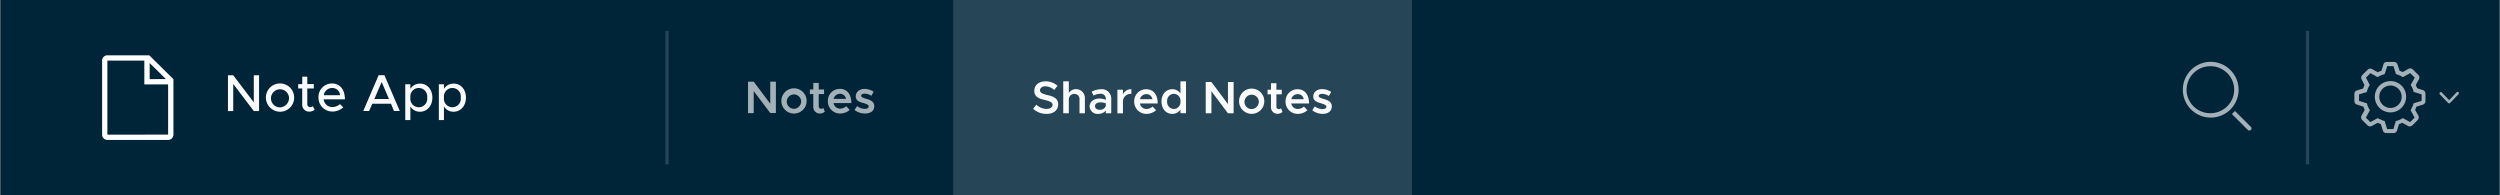 <svg xmlns="http://www.w3.org/2000/svg" viewBox="0 0 768.33 60"><rect x="0" y="0" width="768.33" height="60" fill="#808080" stroke="none"/><defs><style>.cls-1{fill:#002538;}.cls-2,.cls-4{fill:#fff;}.cls-2,.cls-3{opacity:0.15;isolation:isolate;}.cls-3{fill:none;stroke:#fff;stroke-linecap:square;}.cls-5,.cls-7{opacity:0.65;}.cls-6,.cls-7,.cls-8{fill:#fafafa;}.cls-6{fill-rule:evenodd;}</style></defs><title>header_svg</title><g id="Layer_5" data-name="Layer 5"><rect class="cls-1" x="0.17" width="768" height="60"/><rect class="cls-2" x="292.96" width="141" height="60"/><path class="cls-3" d="M205,10V50"/><path class="cls-3" d="M709.17,10V50"/><path class="cls-4" d="M45.88,17H33a1.62,1.62,0,0,0-1.62,1.67V41.33A1.62,1.62,0,0,0,33,43H51.76a1.63,1.63,0,0,0,1.54-1.67v-17ZM46,19.39l5,4.92H46Zm-13,22V18.63H44.36v7.31h7.31V41.37Z"/><g class="cls-5"><path class="cls-6" d="M691.78,39l-4.91-4.89-.95.93,4.91,4.89a.67.67,0,0,0,.64.17.66.66,0,0,0,.47-.46A.65.65,0,0,0,691.78,39Z"/><path class="cls-6" d="M679.33,19A8.57,8.57,0,1,0,688,27.57,8.62,8.62,0,0,0,679.33,19Zm0,1.35a7.3,7.3,0,0,1,6.75,4.45,7.15,7.15,0,0,1-1.58,7.86,7.36,7.36,0,0,1-8,1.57A7.21,7.21,0,0,1,672,27.57,7.29,7.29,0,0,1,679.33,20.35Z"/></g><path class="cls-7" d="M734.67,24.92a4.81,4.81,0,1,0,4.81,4.81A4.78,4.78,0,0,0,734.67,24.92Zm0,8.25a3.44,3.44,0,1,1,3.44-3.44A3.4,3.4,0,0,1,734.67,33.17Z"/><path class="cls-7" d="M744.78,27.73l-1.92-.62-.41-1,1-1.79A1.16,1.16,0,0,0,743.2,23l-1.65-1.65a1.16,1.16,0,0,0-1.31-.21l-1.79,1-1-.41-.62-1.93a1.12,1.12,0,0,0-1-.76h-2.34a1,1,0,0,0-1,.83l-.62,1.93a3,3,0,0,0-1.1.41l-1.79-1a1.16,1.16,0,0,0-1.31.21L726,23.06a1.16,1.16,0,0,0-.21,1.31l.89,1.72c-.14.34-.28.76-.41,1.1l-1.93.62a1.12,1.12,0,0,0-.76,1v2.34a1.09,1.09,0,0,0,.83,1l1.93.62.41,1-1,1.79a1.16,1.16,0,0,0,.21,1.31l1.65,1.65a1.16,1.16,0,0,0,1.31.21l1.79-1,1,.41.62,2a1.12,1.12,0,0,0,1,.76h2.34a1.12,1.12,0,0,0,1-.76l.62-2,1-.41,1.79,1a1.16,1.16,0,0,0,1.31-.21l1.65-1.65a1.16,1.16,0,0,0,.21-1.31l-1-1.79.41-1,2-.62a1.12,1.12,0,0,0,.76-1V28.83A1.18,1.18,0,0,0,744.78,27.73ZM744.23,31l-2.48.76-.07.34-.62,1.44-.21.34,1.24,2.27-1.38,1.38-2.27-1.24-.34.21a6.53,6.53,0,0,1-1.44.62l-.34.07-.76,2.48h-1.92l-.76-2.48-.34-.07-1.44-.62-.34-.21-2.27,1.24-1.38-1.38,1.24-2.27-.21-.34a6.53,6.53,0,0,1-.62-1.44l-.07-.34L725,31V29l2.34-.69.14-.34a5.84,5.84,0,0,1,.62-1.51l.21-.34-1.17-2.27,1.38-1.38,2.2,1.24.34-.21a5.84,5.84,0,0,1,1.51-.62l.34-.14.76-2.41h1.92l.76,2.41.34.14a6.53,6.53,0,0,1,1.44.62l.34.21,2.27-1.24,1.38,1.38-1.24,2.27.21.34a6.53,6.53,0,0,1,.62,1.44l.07.34,2.48.76Z"/><path class="cls-7" d="M752.69,31.77a.41.41,0,0,1-.29-.12L749.84,29a.41.41,0,0,1,.59-.57l2.27,2.35L755,28.36a.41.41,0,0,1,.59.57L753,31.64A.41.41,0,0,1,752.69,31.77Z"/><path class="cls-8" d="M317.51,33.42l1-1.25a4.59,4.59,0,0,0,3.17,1.3c1.19,0,1.81-.59,1.81-1.27s-.69-1.06-2.23-1.43c-2-.46-3.38-1-3.38-2.84S319.32,25,321.35,25A5.35,5.35,0,0,1,325,26.36l-1,1.29a4.27,4.27,0,0,0-2.76-1.13c-1,0-1.62.59-1.62,1.26s.71,1.06,2.24,1.42c2,.45,3.35,1.09,3.35,2.84S323.93,35,321.63,35A5.88,5.88,0,0,1,317.51,33.42Z"/><path class="cls-8" d="M333.42,30.21v4.61h-1.65V30.55a1.55,1.55,0,0,0-1.53-1.68,1.68,1.68,0,0,0-1.76,1.57v4.38h-1.71V25h1.71v3.54a2.72,2.72,0,0,1,4.94,1.64Z"/><path class="cls-8" d="M341.52,30.46v4.36h-1.67V34a3,3,0,0,1-2.28,1,2.42,2.42,0,0,1-2.7-2.31c0-1.43,1.33-2.41,3-2.41a5.81,5.81,0,0,1,2,.39v-.2a1.57,1.57,0,0,0-1.78-1.65,4.43,4.43,0,0,0-2,.55l-.59-1.19a6.51,6.51,0,0,1,2.88-.76A2.88,2.88,0,0,1,341.52,30.46Zm-1.67,2.09v-.81a5.52,5.52,0,0,0-1.78-.28c-.85,0-1.54.48-1.54,1.16s.6,1.12,1.42,1.12A1.89,1.89,0,0,0,339.86,32.55Z"/><path class="cls-8" d="M347.71,27.41v1.46a2.32,2.32,0,0,0-2.59,2.3v3.66h-1.71V27.58h1.71V29A2.76,2.76,0,0,1,347.71,27.41Z"/><path class="cls-8" d="M354.22,32.75l1.08,1.12A4.39,4.39,0,0,1,352.36,35a3.73,3.73,0,0,1-3.78-3.81,3.66,3.66,0,0,1,3.68-3.77c2.24,0,3.54,1.7,3.54,4.37h-5.46a2,2,0,0,0,2,1.7A2.86,2.86,0,0,0,354.22,32.75Zm-3.87-2.27h3.81a1.8,1.8,0,0,0-1.83-1.55A2,2,0,0,0,350.35,30.48Z"/><path class="cls-8" d="M364.5,25v9.79h-1.71V33.7A3,3,0,0,1,360.28,35c-1.92,0-3.32-1.57-3.32-3.8s1.4-3.78,3.32-3.78a3,3,0,0,1,2.51,1.29V25Zm-1.71,6.16a2.11,2.11,0,0,0-2-2.33,2.13,2.13,0,0,0-2.09,2.33,2.14,2.14,0,0,0,2.09,2.34A2.12,2.12,0,0,0,362.79,31.19Z"/><path class="cls-8" d="M370.56,25.2h1.75L377.39,32V25.2h1.74v9.62h-1.74l-5.08-6.77v6.77h-1.75Z"/><path class="cls-8" d="M380.8,31.19a3.88,3.88,0,1,1,3.88,3.8A3.88,3.88,0,0,1,380.8,31.19Zm6.08,0a2.21,2.21,0,1,0-2.2,2.34A2.3,2.3,0,0,0,386.88,31.19Z"/><path class="cls-8" d="M394.15,34.41a2.46,2.46,0,0,1-1.54.57,2,2,0,0,1-2-2.09V29h-1.05V27.58h1.05v-2h1.67v2h1.64V29h-1.64v3.7a.76.76,0,0,0,.71.84,1,1,0,0,0,.71-.27Z"/><path class="cls-8" d="M400.73,32.75l1.08,1.12A4.39,4.39,0,0,1,398.87,35a3.73,3.73,0,0,1-3.78-3.81,3.66,3.66,0,0,1,3.68-3.77c2.24,0,3.54,1.7,3.54,4.37h-5.46a2,2,0,0,0,2,1.7A2.86,2.86,0,0,0,400.73,32.75Zm-3.87-2.27h3.81a1.8,1.8,0,0,0-1.83-1.55A2,2,0,0,0,396.86,30.48Z"/><path class="cls-8" d="M403.3,33.89l.77-1.19a4.13,4.13,0,0,0,2.42.84c.69,0,1.16-.29,1.16-.74s-.63-.74-1.46-1c-1.57-.41-2.56-.85-2.58-2.14s1.12-2.28,2.73-2.28a5.16,5.16,0,0,1,2.77.87l-.71,1.25a4,4,0,0,0-2.06-.66c-.6,0-1.06.24-1.06.64s.38.6,1.48.92,2.54.76,2.54,2.27S408.16,35,406.47,35A5.19,5.19,0,0,1,403.3,33.89Z"/><g class="cls-5"><path class="cls-8" d="M229.89,25.1h1.75l5.08,6.77V25.1h1.74v9.62h-1.74L231.64,28v6.77h-1.75Z"/><path class="cls-8" d="M240.14,31.1A3.88,3.88,0,1,1,244,34.9,3.88,3.88,0,0,1,240.14,31.1Zm6.08,0a2.21,2.21,0,1,0-2.2,2.34A2.3,2.3,0,0,0,246.22,31.1Z"/><path class="cls-8" d="M253.49,34.32a2.46,2.46,0,0,1-1.54.57,2,2,0,0,1-2-2.09V28.9h-1.05V27.49h1.05v-2h1.67v2h1.64V28.9h-1.64v3.7a.76.76,0,0,0,.71.84,1,1,0,0,0,.71-.27Z"/><path class="cls-8" d="M260.07,32.65l1.08,1.12a4.39,4.39,0,0,1-2.94,1.12,3.73,3.73,0,0,1-3.78-3.81,3.66,3.66,0,0,1,3.68-3.77c2.24,0,3.54,1.7,3.54,4.37h-5.46a2,2,0,0,0,2,1.7A2.86,2.86,0,0,0,260.07,32.65Zm-3.87-2.27H260a1.8,1.8,0,0,0-1.83-1.55A2,2,0,0,0,256.2,30.38Z"/><path class="cls-8" d="M262.64,33.8l.77-1.19a4.13,4.13,0,0,0,2.42.84c.69,0,1.16-.29,1.16-.74s-.63-.74-1.46-1C264,31.34,263,30.89,263,29.6s1.12-2.28,2.73-2.28a5.16,5.16,0,0,1,2.77.87l-.71,1.25a4,4,0,0,0-2.06-.66c-.6,0-1.06.24-1.06.64s.38.6,1.48.92,2.54.76,2.54,2.27-1.15,2.28-2.84,2.28A5.19,5.19,0,0,1,262.64,33.8Z"/></g><path class="cls-8" d="M70.06,23.13h1.62L78,31.46V23.13h1.62v11H78l-6.32-8.34v8.34H70.06Z"/><path class="cls-8" d="M81.71,30a4.35,4.35,0,1,1,4.37,4.34A4.4,4.4,0,0,1,81.71,30Zm7.12,0a2.78,2.78,0,1,0-2.75,3A2.89,2.89,0,0,0,88.83,30Z"/><path class="cls-8" d="M96.71,33.72a2.66,2.66,0,0,1-1.65.59,2.12,2.12,0,0,1-2.18-2.26V27.19H91.64V25.85h1.25V23.57h1.55v2.27h2v1.34h-2v4.75a.91.91,0,0,0,.85,1,1.24,1.24,0,0,0,.85-.3Z"/><path class="cls-8" d="M104.49,32l1,1a5,5,0,0,1-3.35,1.28A4.25,4.25,0,0,1,97.88,30,4.15,4.15,0,0,1,102,25.65c2.53,0,4,1.92,4,4.88H99.48a2.63,2.63,0,0,0,2.64,2.37A3.62,3.62,0,0,0,104.49,32Zm-5-2.74h5a2.31,2.31,0,0,0-2.38-2.21A2.59,2.59,0,0,0,99.5,29.27Z"/><path class="cls-8" d="M120.16,31.88h-5.73l-1,2.24h-1.79l4.72-11h1.79l4.72,11h-1.79Zm-.62-1.46-2.24-5.22-2.24,5.22Z"/><path class="cls-8" d="M132.88,30c0,2.54-1.63,4.34-3.81,4.34a3.36,3.36,0,0,1-2.95-1.63v4.19h-1.57v-11h1.57v1.42a3.38,3.38,0,0,1,2.95-1.62C131.24,25.65,132.88,27.45,132.88,30Zm-1.6,0a2.6,2.6,0,1,0-5.15,0,2.6,2.6,0,1,0,5.15,0Z"/><path class="cls-8" d="M143.2,30c0,2.54-1.63,4.34-3.81,4.34a3.36,3.36,0,0,1-2.95-1.63v4.19h-1.57v-11h1.57v1.42a3.38,3.38,0,0,1,2.95-1.62C141.56,25.65,143.2,27.45,143.2,30Zm-1.6,0a2.6,2.6,0,1,0-5.15,0,2.6,2.6,0,1,0,5.15,0Z"/></g></svg>